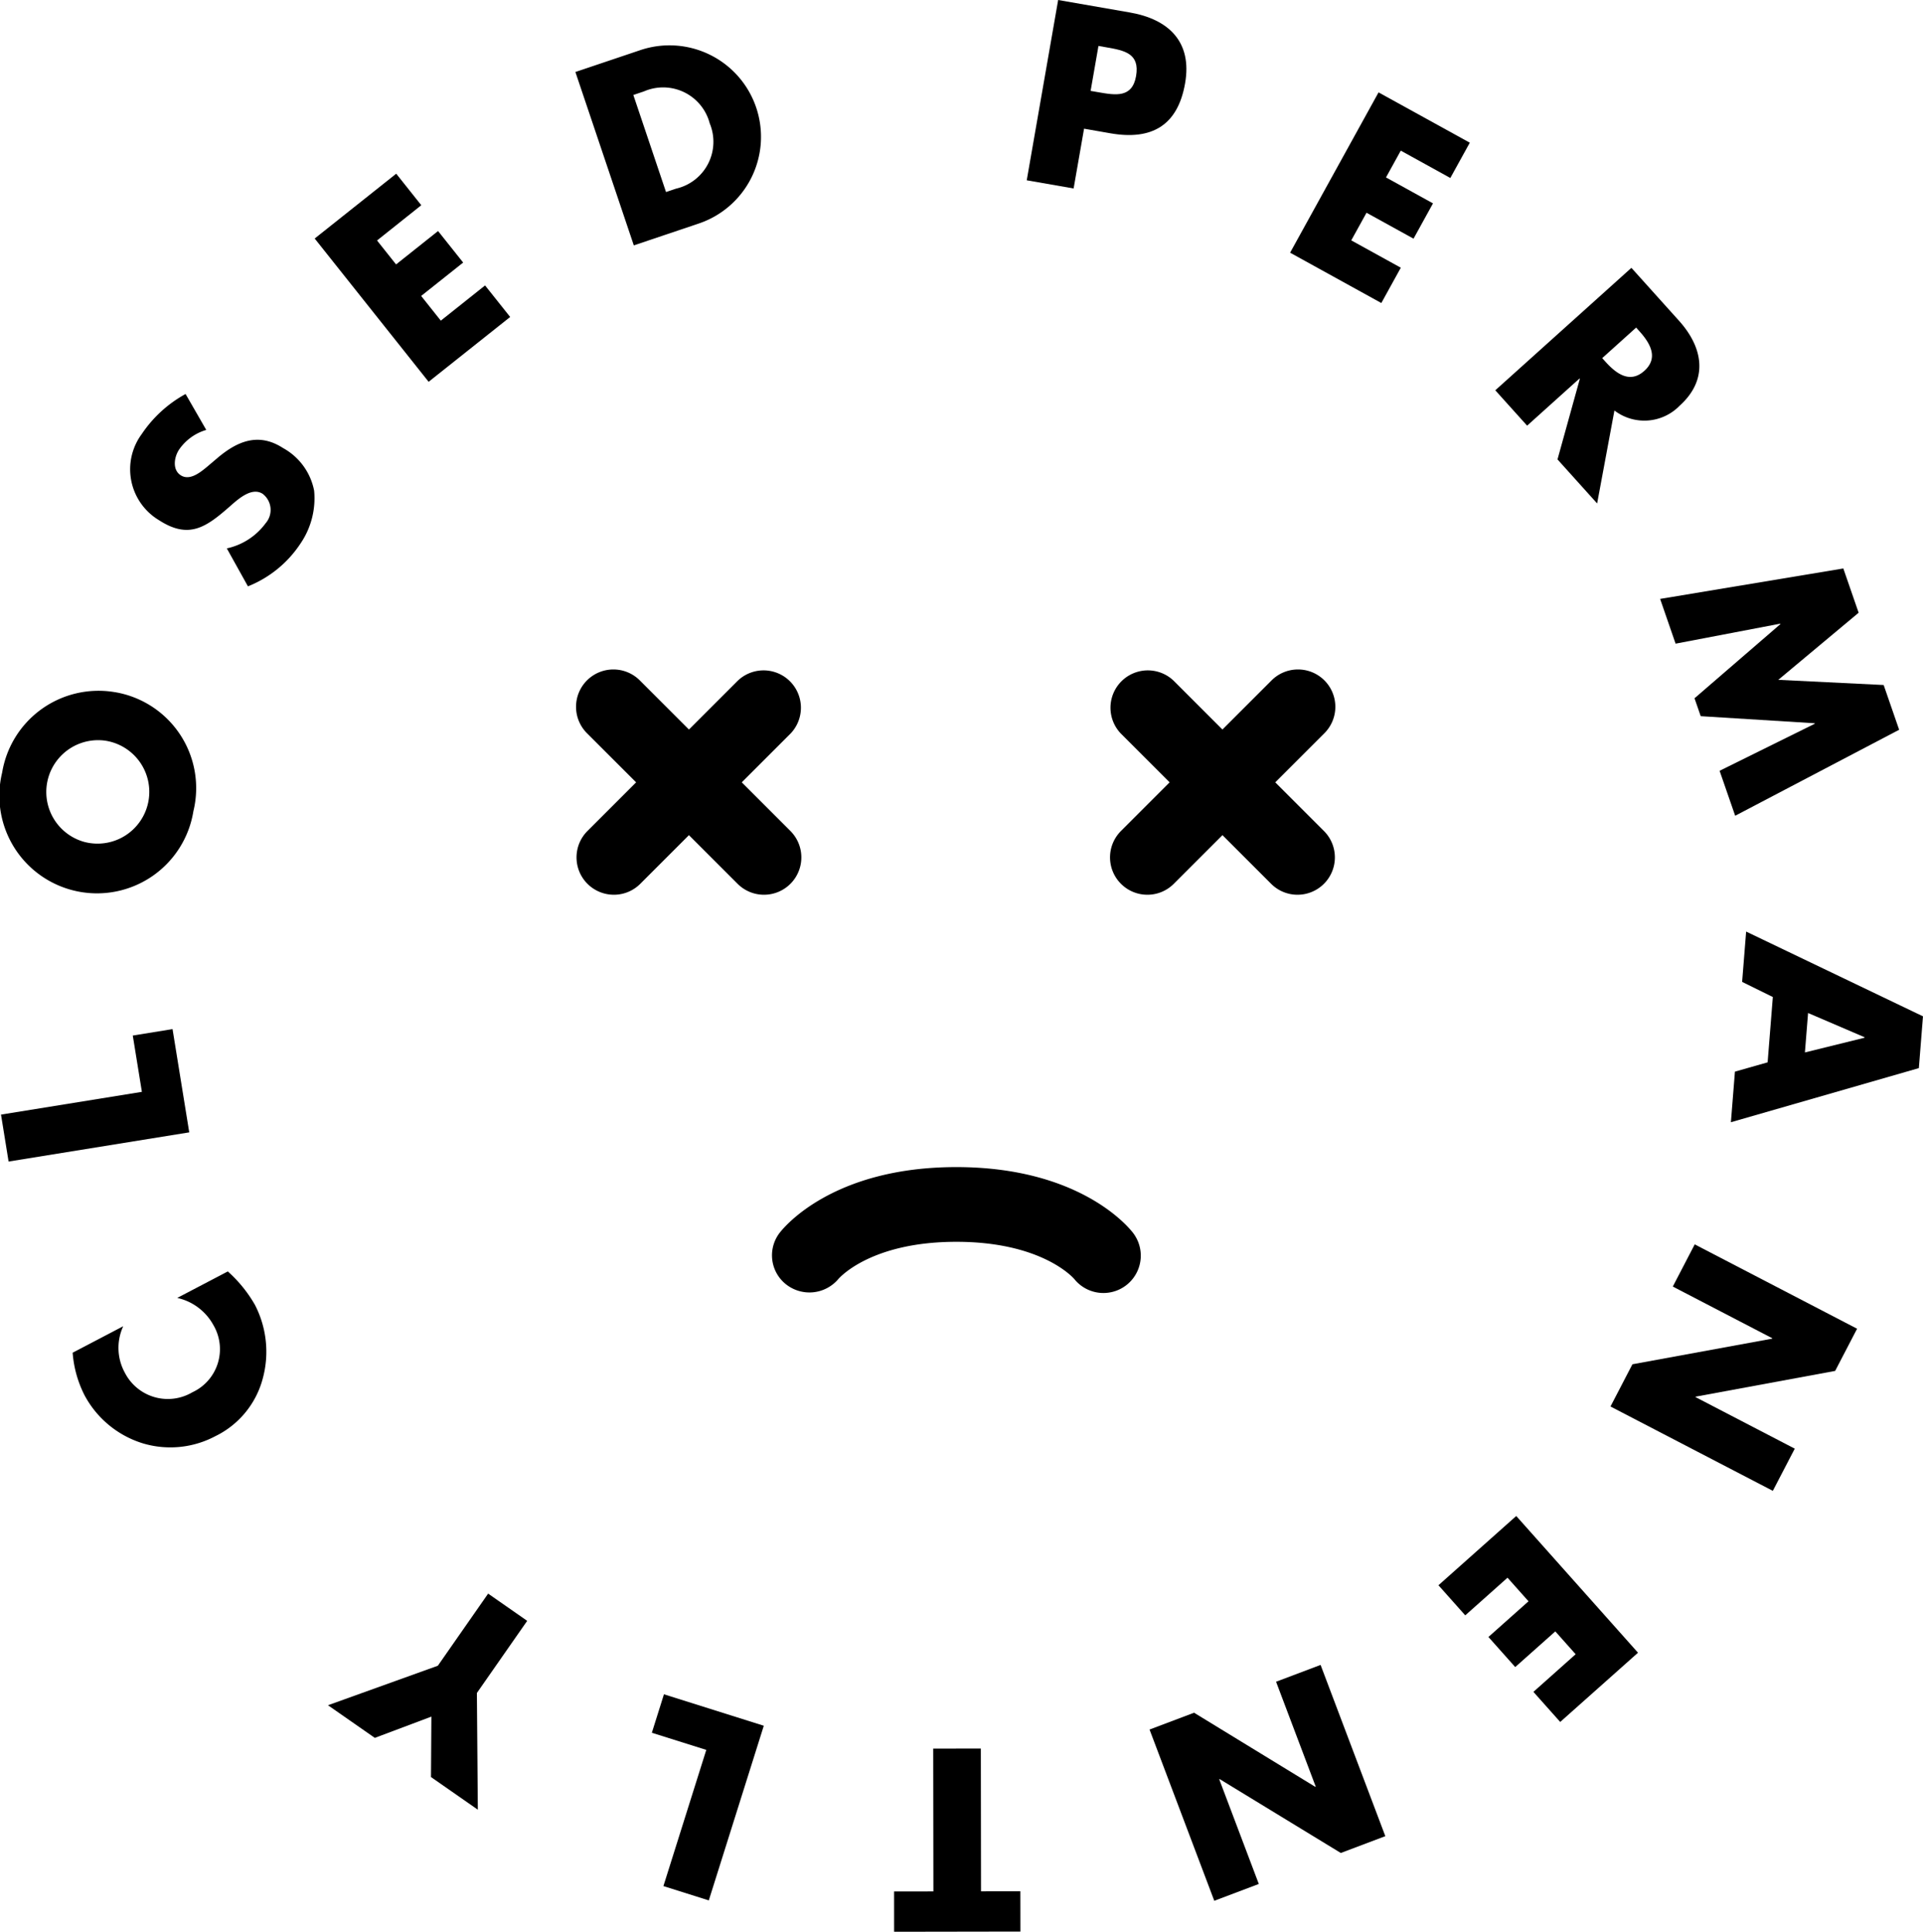 <svg viewBox="0 0 102.958 103.439" xmlns="http://www.w3.org/2000/svg"><path d="m6.598 71.015a2.762 2.762 0 0 0 .082 2.481 2.584 2.584 0 0 0 3.621 1.055 2.543 2.543 0 0 0 1.13-3.587 2.934 2.934 0 0 0 -1.941-1.465l2.707-1.418a7.176 7.176 0 0 1 1.447 1.781 5.461 5.461 0 0 1 .43 3.931 4.798 4.798 0 0 1 -2.553 3.114 5.135 5.135 0 0 1 -3.85.387 5.314 5.314 0 0 1 -3.138-2.57 5.986 5.986 0 0 1 -.643-2.291z"/><path d="m7.597 58.465-.488-3.015 2.129-.345.894 5.529-9.672 1.563-.406-2.514z"/><path d="m6.125 37.058a5.209 5.209 0 0 1 4.229 6.379 5.227 5.227 0 1 1 -10.24-2.063 5.23 5.23 0 0 1 6.012-4.315zm-1.604 8.026a2.772 2.772 0 1 0 1.094-5.426 2.774 2.774 0 0 0 -1.094 5.426z"/><path d="m11.043 23.021a2.679 2.679 0 0 0 -1.463 1.066c-.254.393-.364 1.064.094 1.361.481.311 1.041-.148 1.4-.442l.518-.439c1.079-.928 2.229-1.438 3.562-.576a3.329 3.329 0 0 1 1.665 2.284 4.3 4.3 0 0 1 -.735 2.836 6.054 6.054 0 0 1 -2.809 2.286l-1.131-2.032a3.496 3.496 0 0 0 2.079-1.349 1.085 1.085 0 0 0 -.16-1.573c-.601-.389-1.351.318-1.778.692-1.25 1.095-2.171 1.753-3.765.724a3.178 3.178 0 0 1 -.926-4.624 6.699 6.699 0 0 1 2.342-2.138z"/><path d="m20.187 12.877 1.019 1.282 2.248-1.788 1.344 1.688-2.249 1.788 1.052 1.323 2.37-1.886 1.344 1.689-4.366 3.471-6.1-7.672 4.365-3.471 1.342 1.688z"/><path d="m30.807 3.855 3.424-1.153a4.899 4.899 0 1 1 3.127 9.285l-3.423 1.153zm4.852 6.428.543-.183a2.574 2.574 0 0 0 1.796-3.498 2.578 2.578 0 0 0 -3.522-1.707l-.567.191z"/><path d="m56.654 0 3.842.669c2.075.361 3.341 1.572 2.955 3.787-.396 2.279-1.8 3.063-3.991 2.683l-1.419-.248-.559 3.201-2.51-.438zm1.738 4.867.422.073c.909.158 1.805.314 2.011-.863.212-1.217-.617-1.374-1.59-1.543l-.423-.074z"/><path d="m74.998 8.066-.791 1.435 2.516 1.389-1.042 1.89-2.517-1.388-.817 1.479 2.653 1.464-1.043 1.891-4.884-2.695 4.735-8.584 4.886 2.694-1.043 1.89z"/><path d="m85.511 26.958-2.122-2.358 1.195-4.31-.018-.02-2.803 2.523-1.704-1.894 7.287-6.557 2.547 2.831c1.296 1.439 1.593 3.149.037 4.55a2.636 2.636 0 0 1 -3.493.258zm.272-7.782.165.184c.557.618 1.299 1.21 2.091.497s.283-1.514-.274-2.132l-.165-.184z"/><path d="m98.692 30.439.82 2.371-4.301 3.593 5.641.277.829 2.396-8.779 4.605-.834-2.408 5.099-2.521-.008-.024-6.102-.379-.332-.959 4.597-3.97-.009-.024-5.601 1.07-.828-2.396z"/><path d="m94.918 53.387-1.644-.81.215-2.694 9.468 4.538-.221 2.773-10.063 2.898.216-2.709 1.75-.498zm4.91 2.18.002-.026-3.025-1.298-.169 2.112z"/><path d="m99.429 71.149-1.174 2.259-7.465 1.378-.013.023 5.315 2.762-1.174 2.259-8.692-4.517 1.174-2.26 7.476-1.371.013-.023-5.327-2.768 1.174-2.259z"/><path d="m84.361 88.579-1.089-1.223-2.146 1.91-1.435-1.611 2.146-1.911-1.124-1.263-2.263 2.016-1.435-1.612 4.165-3.709 6.519 7.321-4.165 3.708-1.435-1.611z"/><path d="m74.171 98.32-2.384.901-6.485-3.956-.024.009 2.119 5.606-2.384.901-3.466-9.17 2.384-.9 6.489 3.968.025-.009-2.124-5.619 2.384-.9z"/><path d="m49.965 93.632 2.549-.004.01 7.646 2.106-.003.003 2.158-6.762.011-.001-2.159 2.105-.002z"/><path d="m37.815 93.701-2.915-.917.648-2.06 5.346 1.684-2.945 9.352-2.43-.766z"/><path d="m25.583 96.903-2.508-1.748.021-3.236-3.028 1.139-2.508-1.748 5.882-2.115 2.693-3.862 2.091 1.458-2.693 3.862z"/><path d="m59.079 69.236a1.996 1.996 0 0 1 -1.56-.747c-.114-.131-1.815-1.994-6.317-1.994-4.568 0-6.252 1.917-6.322 1.999a2.024 2.024 0 0 1 -2.798.276 1.979 1.979 0 0 1 -.34-2.756c.278-.36 2.906-3.52 9.46-3.52 6.554 0 9.181 3.159 9.459 3.52a2 2 0 0 1 -1.582 3.222z"/><path d="m61.431 45.911 8.039-8.039"/><path d="m61.431 47.911a2 2 0 0 1 -1.414-3.414l8.039-8.039a2 2 0 1 1 2.828 2.828l-8.039 8.039a1.993 1.993 0 0 1 -1.414.586z"/><path d="m69.47 45.911-8.039-8.039"/><path d="m69.47 47.911a1.993 1.993 0 0 1 -1.414-.586l-8.039-8.039a2 2 0 0 1 2.828-2.828l8.039 8.039a2 2 0 0 1 -1.414 3.414z"/><path d="m32.867 45.911 8.039-8.039"/><path d="m32.867 47.911a2 2 0 0 1 -1.414-3.414l8.039-8.039a2 2 0 0 1 2.828 2.828l-8.039 8.039a1.993 1.993 0 0 1 -1.414.586z"/><path d="m40.905 45.911-8.039-8.039"/><path d="m40.905 47.911a1.993 1.993 0 0 1 -1.414-.586l-8.039-8.039a2 2 0 1 1 2.828-2.828l8.039 8.039a2 2 0 0 1 -1.414 3.414z"/></svg>